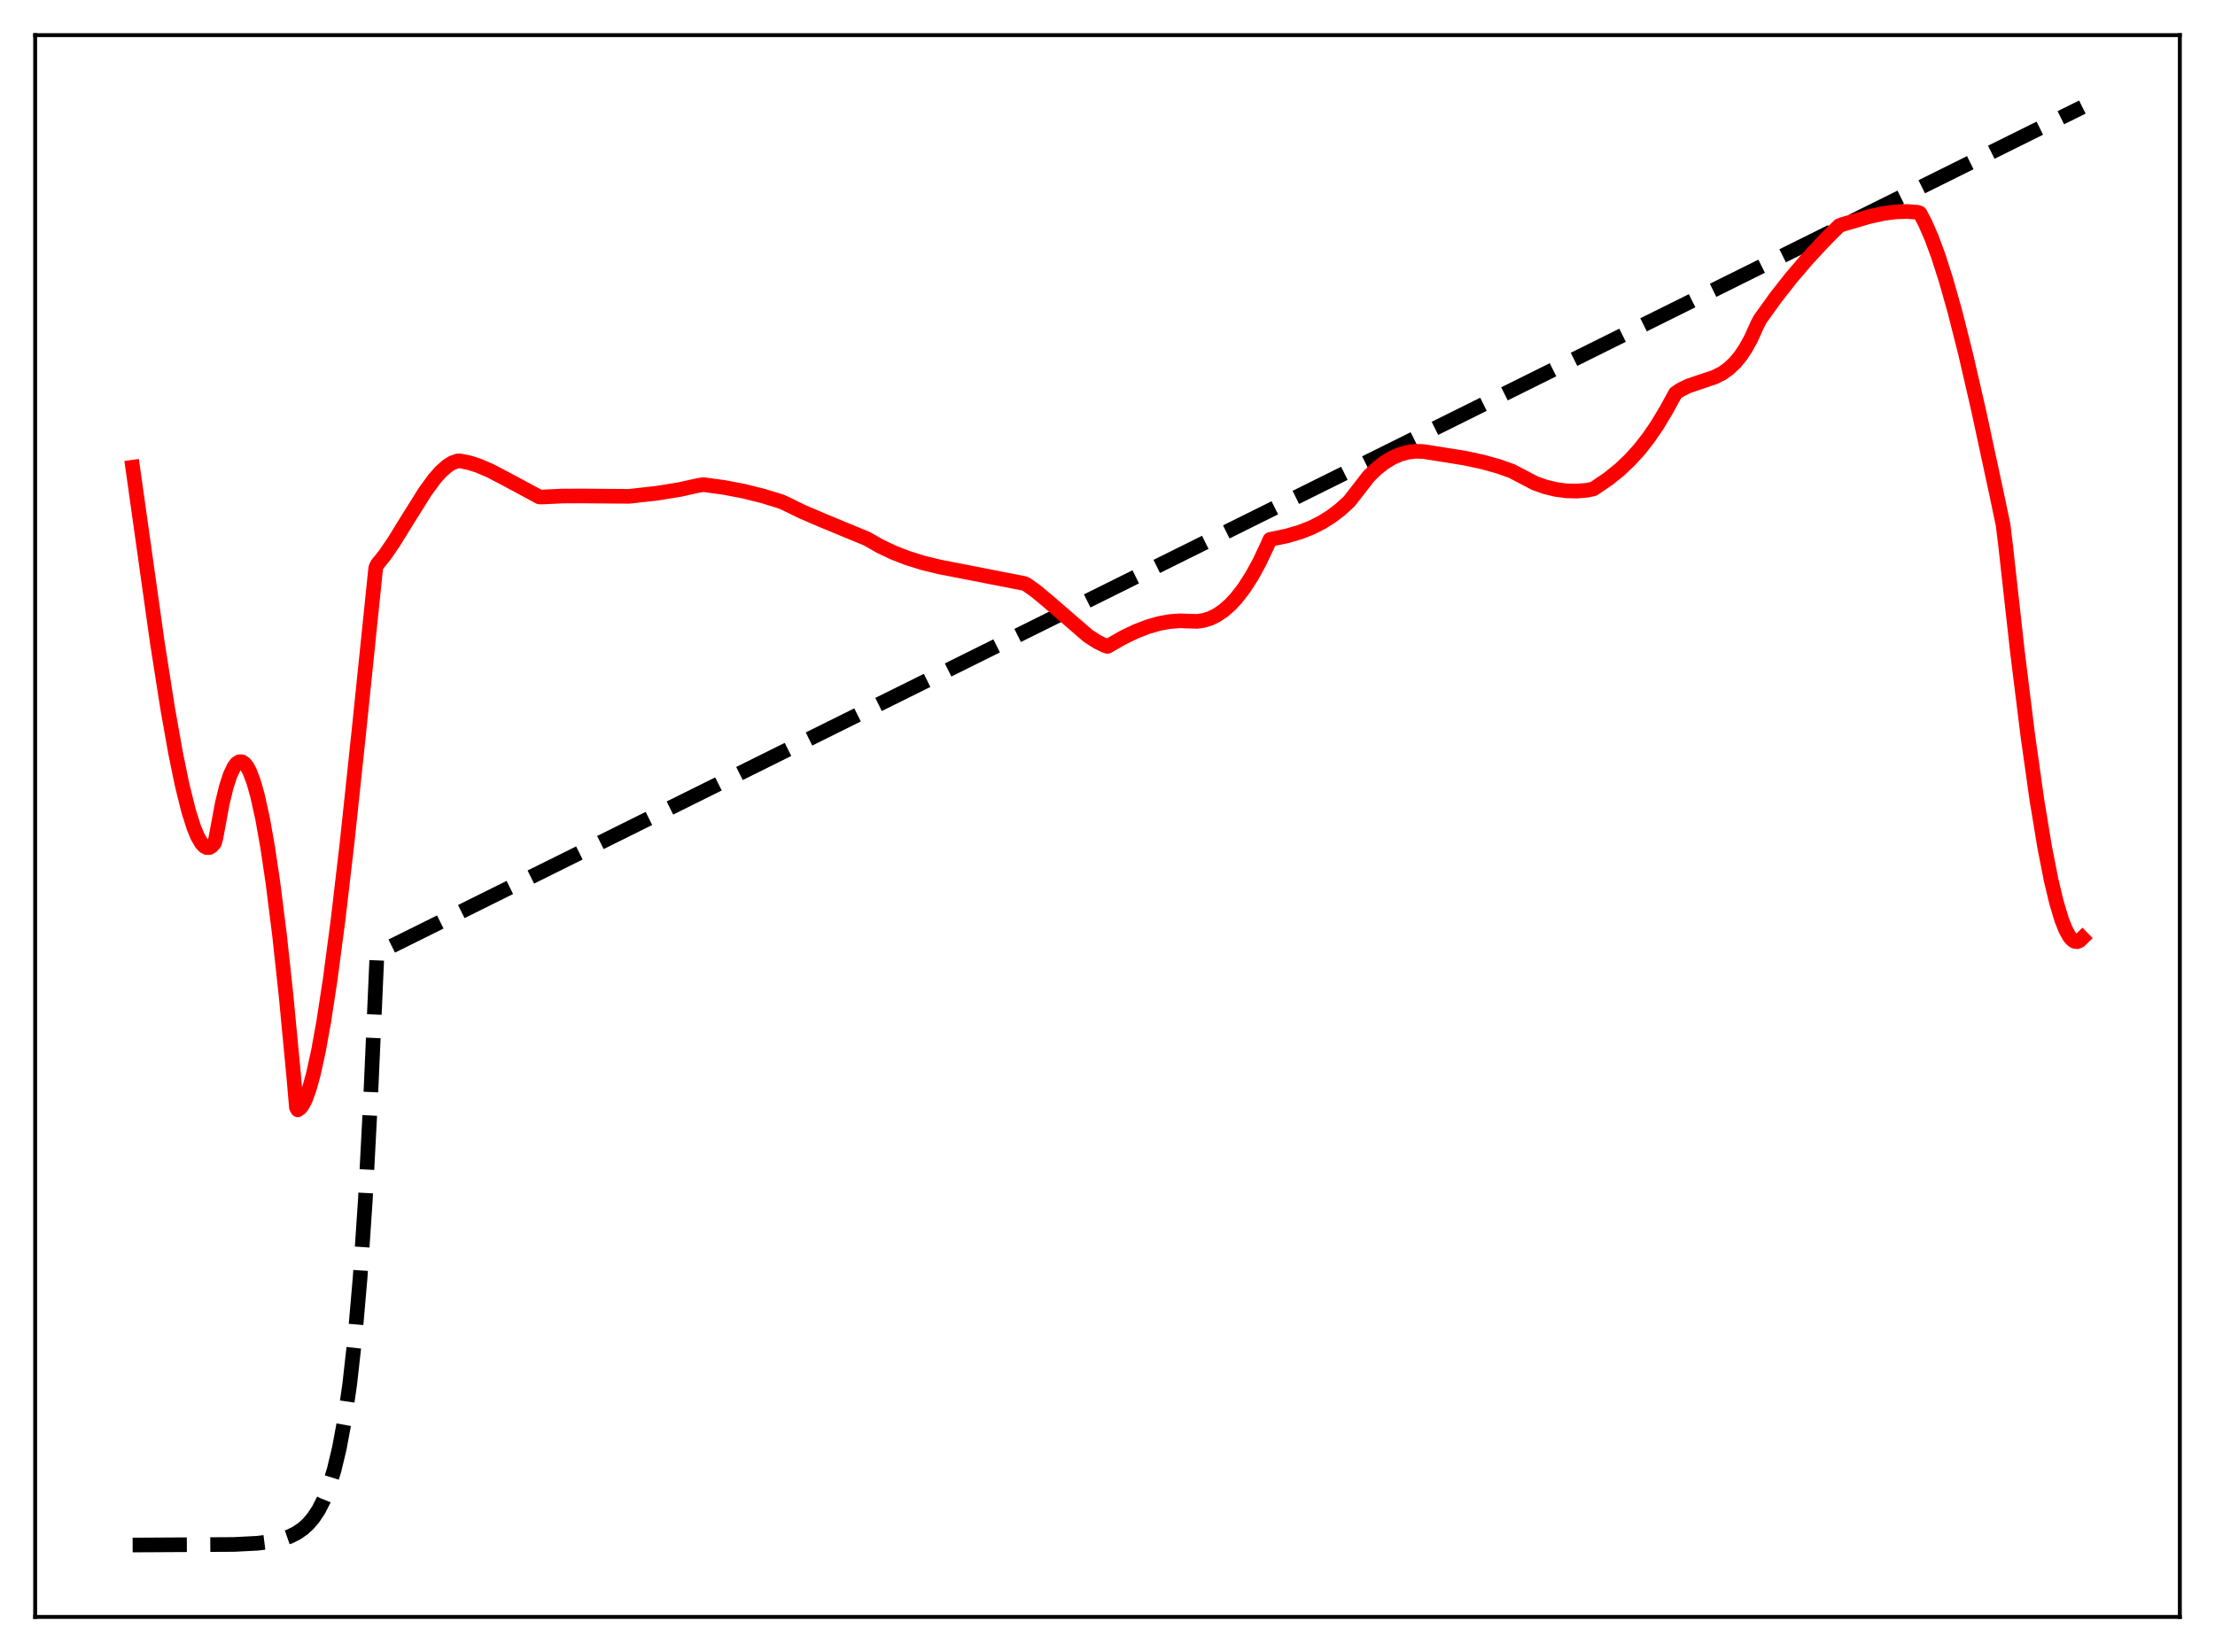 <?xml version="1.0" encoding="utf-8" standalone="no"?>
<!DOCTYPE svg PUBLIC "-//W3C//DTD SVG 1.1//EN"
  "http://www.w3.org/Graphics/SVG/1.1/DTD/svg11.dtd">
<svg xmlns:xlink="http://www.w3.org/1999/xlink" width="453.6pt" height="338.4pt" viewBox="0 0 453.6 338.4" xmlns="http://www.w3.org/2000/svg" version="1.1">
 <defs>
  <style type="text/css">*{stroke-linejoin: round; stroke-linecap: butt}</style>
 </defs>
 <g id="figure_1">
  <g id="patch_1">
   <path d="M 0 338.4 
L 453.6 338.4 
L 453.6 0 
L 0 0 
z
" style="fill: #ffffff"/>
  </g>
  <g id="axes_1">
   <g id="patch_2">
    <path d="M 7.2 331.2 
L 446.4 331.2 
L 446.4 7.2 
L 7.2 7.2 
z
" style="fill: #ffffff"/>
   </g>
   <g id="matplotlib.axis_1"/>
   <g id="matplotlib.axis_2"/>
   <g id="line2d_1">
    <path d="M 27.164 316.473 
L 47.926 316.358 
L 52.717 316.111 
L 55.645 315.745 
L 57.775 315.262 
L 59.372 314.701 
L 60.703 314.038 
L 62.033 313.127 
L 63.098 312.159 
L 64.163 310.911 
L 65.228 309.302 
L 66.292 307.228 
L 67.357 304.553 
L 68.422 301.105 
L 69.487 296.659 
L 70.551 290.926 
L 71.616 283.536 
L 72.681 274.008 
L 73.745 261.723 
L 74.81 245.885 
L 75.875 225.465 
L 77.206 195.285 
L 426.436 21.927 
L 426.436 21.927 
" clip-path="url(#p5582184542)" style="fill: none; stroke-dasharray: 11.1,4.8; stroke-dashoffset: 0; stroke: #000000; stroke-width: 3"/>
   </g>
   <g id="line2d_2">
    <path d="M 27.164 95.703 
L 32.221 131.637 
L 34.351 145.21 
L 35.948 154.208 
L 37.279 160.696 
L 38.609 166.07 
L 39.674 169.447 
L 40.473 171.377 
L 41.271 172.743 
L 41.804 173.319 
L 42.336 173.611 
L 42.868 173.607 
L 43.401 173.292 
L 43.933 172.66 
L 44.199 171.687 
L 45.53 164.509 
L 46.329 161.232 
L 47.127 158.756 
L 47.926 157.072 
L 48.458 156.383 
L 48.991 156.037 
L 49.523 156.03 
L 50.055 156.359 
L 50.588 157.02 
L 51.12 158.009 
L 51.919 160.097 
L 52.717 162.9 
L 53.782 167.724 
L 54.847 173.755 
L 55.911 180.957 
L 57.242 191.546 
L 58.573 203.826 
L 60.17 220.679 
L 60.703 226.824 
L 60.969 227.331 
L 61.501 226.951 
L 62.033 226.222 
L 62.566 225.156 
L 63.364 222.947 
L 64.163 220.051 
L 65.228 215.195 
L 66.292 209.293 
L 67.623 200.603 
L 69.22 188.513 
L 71.084 172.562 
L 73.479 149.991 
L 76.94 116.352 
L 77.206 115.693 
L 78.803 113.702 
L 80.666 110.979 
L 83.594 106.232 
L 87.055 100.713 
L 88.918 98.158 
L 90.249 96.642 
L 91.58 95.457 
L 92.644 94.792 
L 93.709 94.416 
L 94.241 94.415 
L 96.105 94.785 
L 97.968 95.381 
L 100.364 96.41 
L 103.292 97.935 
L 110.479 101.799 
L 111.277 101.789 
L 115.27 101.601 
L 120.061 101.599 
L 128.845 101.669 
L 134.701 101.005 
L 139.226 100.267 
L 142.953 99.441 
L 144.017 99.267 
L 148.276 99.841 
L 152.269 100.604 
L 156.262 101.598 
L 159.988 102.746 
L 160.787 103.106 
L 164.247 104.794 
L 168.506 106.62 
L 177.556 110.365 
L 180.218 111.884 
L 182.88 113.152 
L 185.808 114.296 
L 189.002 115.293 
L 192.463 116.138 
L 197.786 117.169 
L 209.764 119.514 
L 210.297 119.774 
L 212.16 121.107 
L 214.556 123.099 
L 222.807 130.242 
L 224.671 131.447 
L 226.268 132.23 
L 226.8 132.406 
L 229.994 130.582 
L 232.656 129.307 
L 235.052 128.381 
L 237.447 127.696 
L 239.577 127.312 
L 241.706 127.161 
L 243.569 127.236 
L 245.167 127.279 
L 246.497 127.084 
L 247.828 126.668 
L 249.159 126.018 
L 250.49 125.124 
L 251.821 123.976 
L 253.152 122.562 
L 254.749 120.499 
L 256.346 118.017 
L 257.943 115.095 
L 259.54 111.714 
L 260.073 110.495 
L 263.533 109.773 
L 266.195 108.999 
L 268.591 108.06 
L 270.72 106.98 
L 272.583 105.808 
L 274.447 104.393 
L 276.31 102.692 
L 280.303 97.554 
L 281.9 96.009 
L 283.497 94.753 
L 285.094 93.778 
L 286.691 93.073 
L 288.288 92.628 
L 289.885 92.436 
L 291.482 92.485 
L 294.144 92.905 
L 300 93.841 
L 303.727 94.647 
L 306.921 95.545 
L 309.583 96.49 
L 314.374 98.995 
L 316.503 99.741 
L 318.633 100.255 
L 320.762 100.538 
L 322.892 100.592 
L 325.021 100.418 
L 326.352 100.125 
L 329.28 98.137 
L 331.676 96.213 
L 333.805 94.196 
L 335.668 92.141 
L 337.532 89.773 
L 339.395 87.051 
L 341.258 83.934 
L 343.121 80.538 
L 344.186 79.82 
L 345.783 79.046 
L 347.913 78.319 
L 351.107 77.251 
L 352.704 76.441 
L 354.035 75.495 
L 355.366 74.224 
L 356.431 72.922 
L 357.495 71.326 
L 358.56 69.396 
L 359.891 66.458 
L 360.423 65.423 
L 363.617 60.972 
L 366.812 56.899 
L 370.272 52.856 
L 373.999 48.858 
L 376.66 46.223 
L 377.459 45.926 
L 382.783 44.363 
L 385.711 43.725 
L 388.106 43.404 
L 390.502 43.316 
L 392.631 43.471 
L 393.164 43.647 
L 394.228 45.657 
L 395.559 48.707 
L 396.89 52.303 
L 398.487 57.274 
L 400.351 63.868 
L 402.48 72.291 
L 405.142 83.837 
L 408.868 101.148 
L 410.199 107.476 
L 410.732 111.877 
L 413.127 133.38 
L 415.257 150.596 
L 417.12 163.816 
L 418.717 173.514 
L 420.048 180.288 
L 421.113 184.76 
L 422.177 188.322 
L 422.976 190.357 
L 423.775 191.816 
L 424.307 192.454 
L 424.839 192.815 
L 425.372 192.888 
L 425.904 192.664 
L 426.436 192.137 
L 426.436 192.137 
" clip-path="url(#p5582184542)" style="fill: none; stroke: #ff0000; stroke-width: 3; stroke-linecap: square"/>
   </g>
   <g id="patch_3">
    <path d="M 7.2 331.2 
L 7.2 7.2 
" style="fill: none; stroke: #000000; stroke-width: 0.8; stroke-linejoin: miter; stroke-linecap: square"/>
   </g>
   <g id="patch_4">
    <path d="M 446.4 331.2 
L 446.4 7.2 
" style="fill: none; stroke: #000000; stroke-width: 0.8; stroke-linejoin: miter; stroke-linecap: square"/>
   </g>
   <g id="patch_5">
    <path d="M 7.2 331.2 
L 446.4 331.2 
" style="fill: none; stroke: #000000; stroke-width: 0.8; stroke-linejoin: miter; stroke-linecap: square"/>
   </g>
   <g id="patch_6">
    <path d="M 7.2 7.2 
L 446.4 7.2 
" style="fill: none; stroke: #000000; stroke-width: 0.8; stroke-linejoin: miter; stroke-linecap: square"/>
   </g>
  </g>
 </g>
 <defs>
  <clipPath id="p5582184542">
   <rect x="7.2" y="7.2" width="439.2" height="324"/>
  </clipPath>
 </defs>
</svg>
